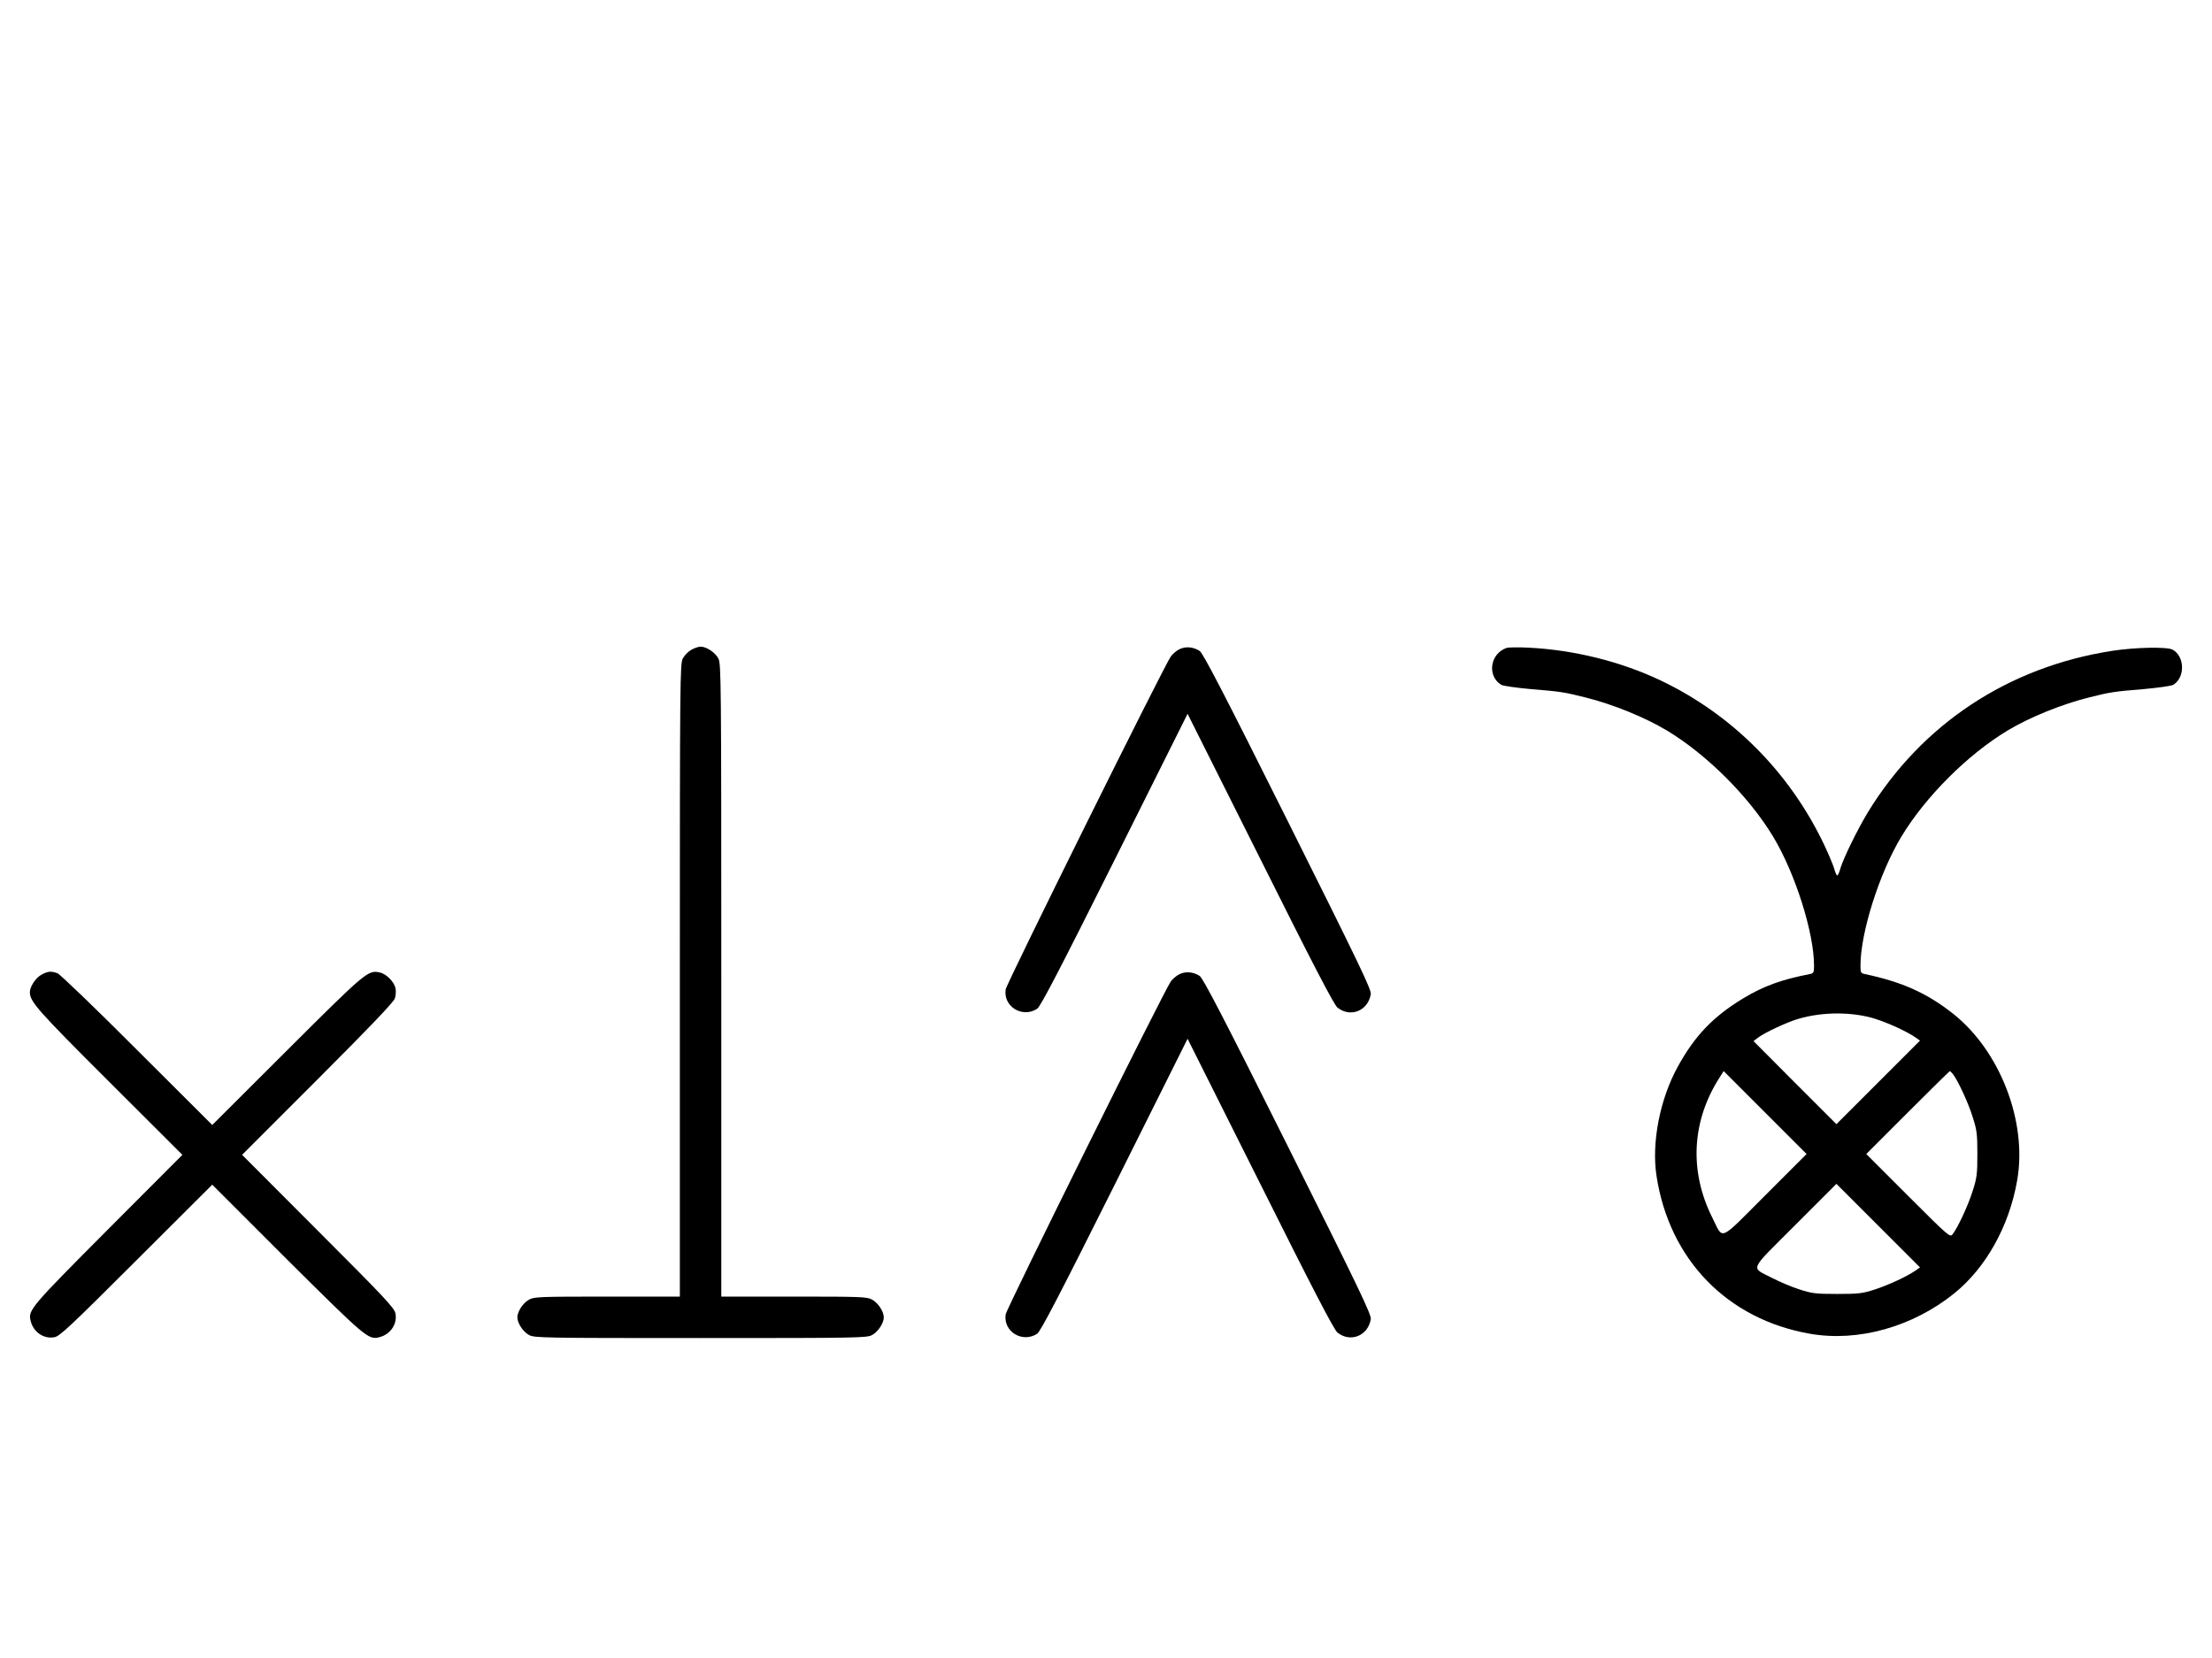 <?xml version="1.0" standalone="no"?>
<!DOCTYPE svg PUBLIC "-//W3C//DTD SVG 20010904//EN"
 "http://www.w3.org/TR/2001/REC-SVG-20010904/DTD/svg10.dtd">
<svg version="1.0" xmlns="http://www.w3.org/2000/svg"
 width="1334pt" height="1000pt" viewBox="0 0 1334 1000"
 preserveAspectRatio="xMidYMid meet">
<g transform="translate(0,1000) scale(0.1,-0.1)"
fill="#000000" stroke="none">
<path d="M4171 6082 c-19 -10 -43 -34 -53 -53 -17 -32 -18 -113 -18 -1941 l0
-1908 -438 0 c-404 0 -440 -1 -471 -18 -36 -19 -71 -72 -71 -107 0 -35 35 -88
71 -107 32 -17 84 -18 1034 -18 950 0 1002 1 1034 18 36 19 71 72 71 107 0 35
-35 88 -71 107 -31 17 -67 18 -471 18 l-438 0 0 1908 c0 1828 -1 1909 -18
1941 -19 36 -72 71 -107 71 -11 0 -36 -8 -54 -18z"/>
<path d="M7112 6084 c-18 -9 -41 -29 -51 -43 -41 -57 -991 -1973 -996 -2008
-16 -104 101 -175 190 -117 20 13 134 232 467 898 l440 881 438 -874 c321
-643 445 -881 466 -898 78 -62 184 -20 201 81 4 27 -69 179 -500 1042 -384
769 -512 1015 -532 1028 -39 25 -85 29 -123 10z"/>
<path d="M9085 6092 c-99 -35 -118 -168 -32 -222 12 -7 90 -18 178 -26 182
-15 201 -18 329 -50 165 -41 358 -119 493 -200 242 -146 495 -399 641 -641
133 -221 246 -579 246 -777 0 -39 -3 -46 -22 -50 -179 -35 -281 -73 -405 -147
-181 -110 -291 -224 -394 -411 -108 -195 -160 -459 -129 -660 77 -505 427
-865 925 -952 291 -51 619 41 870 243 191 154 332 405 380 682 62 352 -102
779 -385 1004 -158 125 -307 192 -532 240 -26 5 -28 9 -28 51 0 198 113 556
246 777 146 242 399 495 641 641 135 81 328 159 493 200 128 32 147 35 329 50
88 8 166 19 178 26 72 45 69 172 -5 212 -34 18 -225 14 -362 -7 -629 -97
-1150 -442 -1476 -975 -63 -105 -145 -272 -165 -337 -6 -24 -15 -43 -19 -43
-4 0 -13 19 -19 43 -7 23 -34 87 -60 142 -207 436 -555 786 -986 991 -242 115
-526 185 -800 198 -60 3 -119 2 -130 -2z m2225 -2237 c83 -27 188 -75 242
-112 l27 -19 -252 -252 -252 -252 -250 250 -250 251 25 19 c39 31 179 96 245
115 149 44 329 43 465 0z m-664 -1064 c-285 -285 -251 -271 -319 -136 -142
283 -125 588 47 852 l21 33 250 -250 250 -250 -249 -249z m1131 732 c30 -39
93 -173 119 -258 26 -80 29 -104 29 -225 0 -121 -3 -145 -29 -225 -27 -86 -89
-219 -121 -260 -15 -19 -26 -9 -268 233 l-252 252 250 250 c137 137 252 250
254 250 2 0 10 -8 18 -17z m-225 -1186 c-53 -36 -158 -85 -242 -113 -77 -25
-98 -28 -230 -28 -132 0 -153 3 -230 28 -47 15 -119 46 -160 67 -134 70 -149
34 135 319 l250 250 252 -252 252 -252 -27 -19z"/>
<path d="M251 4122 c-36 -19 -71 -73 -71 -107 1 -57 49 -111 479 -540 l441
-440 -449 -450 c-468 -470 -483 -487 -466 -552 16 -67 79 -110 143 -98 32 5
98 68 494 463 l458 457 452 -452 c473 -470 490 -485 555 -468 67 16 110 79 98
143 -5 32 -68 99 -466 497 l-459 460 455 455 c315 315 458 465 466 488 6 17 8
46 4 62 -8 39 -56 87 -95 95 -70 15 -82 6 -558 -469 l-452 -451 -453 452
c-248 249 -465 457 -480 463 -39 14 -57 13 -96 -8z"/>
<path d="M7112 4124 c-18 -9 -41 -29 -51 -43 -41 -57 -991 -1973 -996 -2008
-16 -104 101 -175 190 -117 20 13 134 232 467 898 l440 881 438 -874 c321
-643 445 -881 466 -898 78 -62 184 -20 201 81 4 27 -69 179 -500 1042 -384
769 -512 1015 -532 1028 -39 25 -85 29 -123 10z"/>
</g>
</svg>
